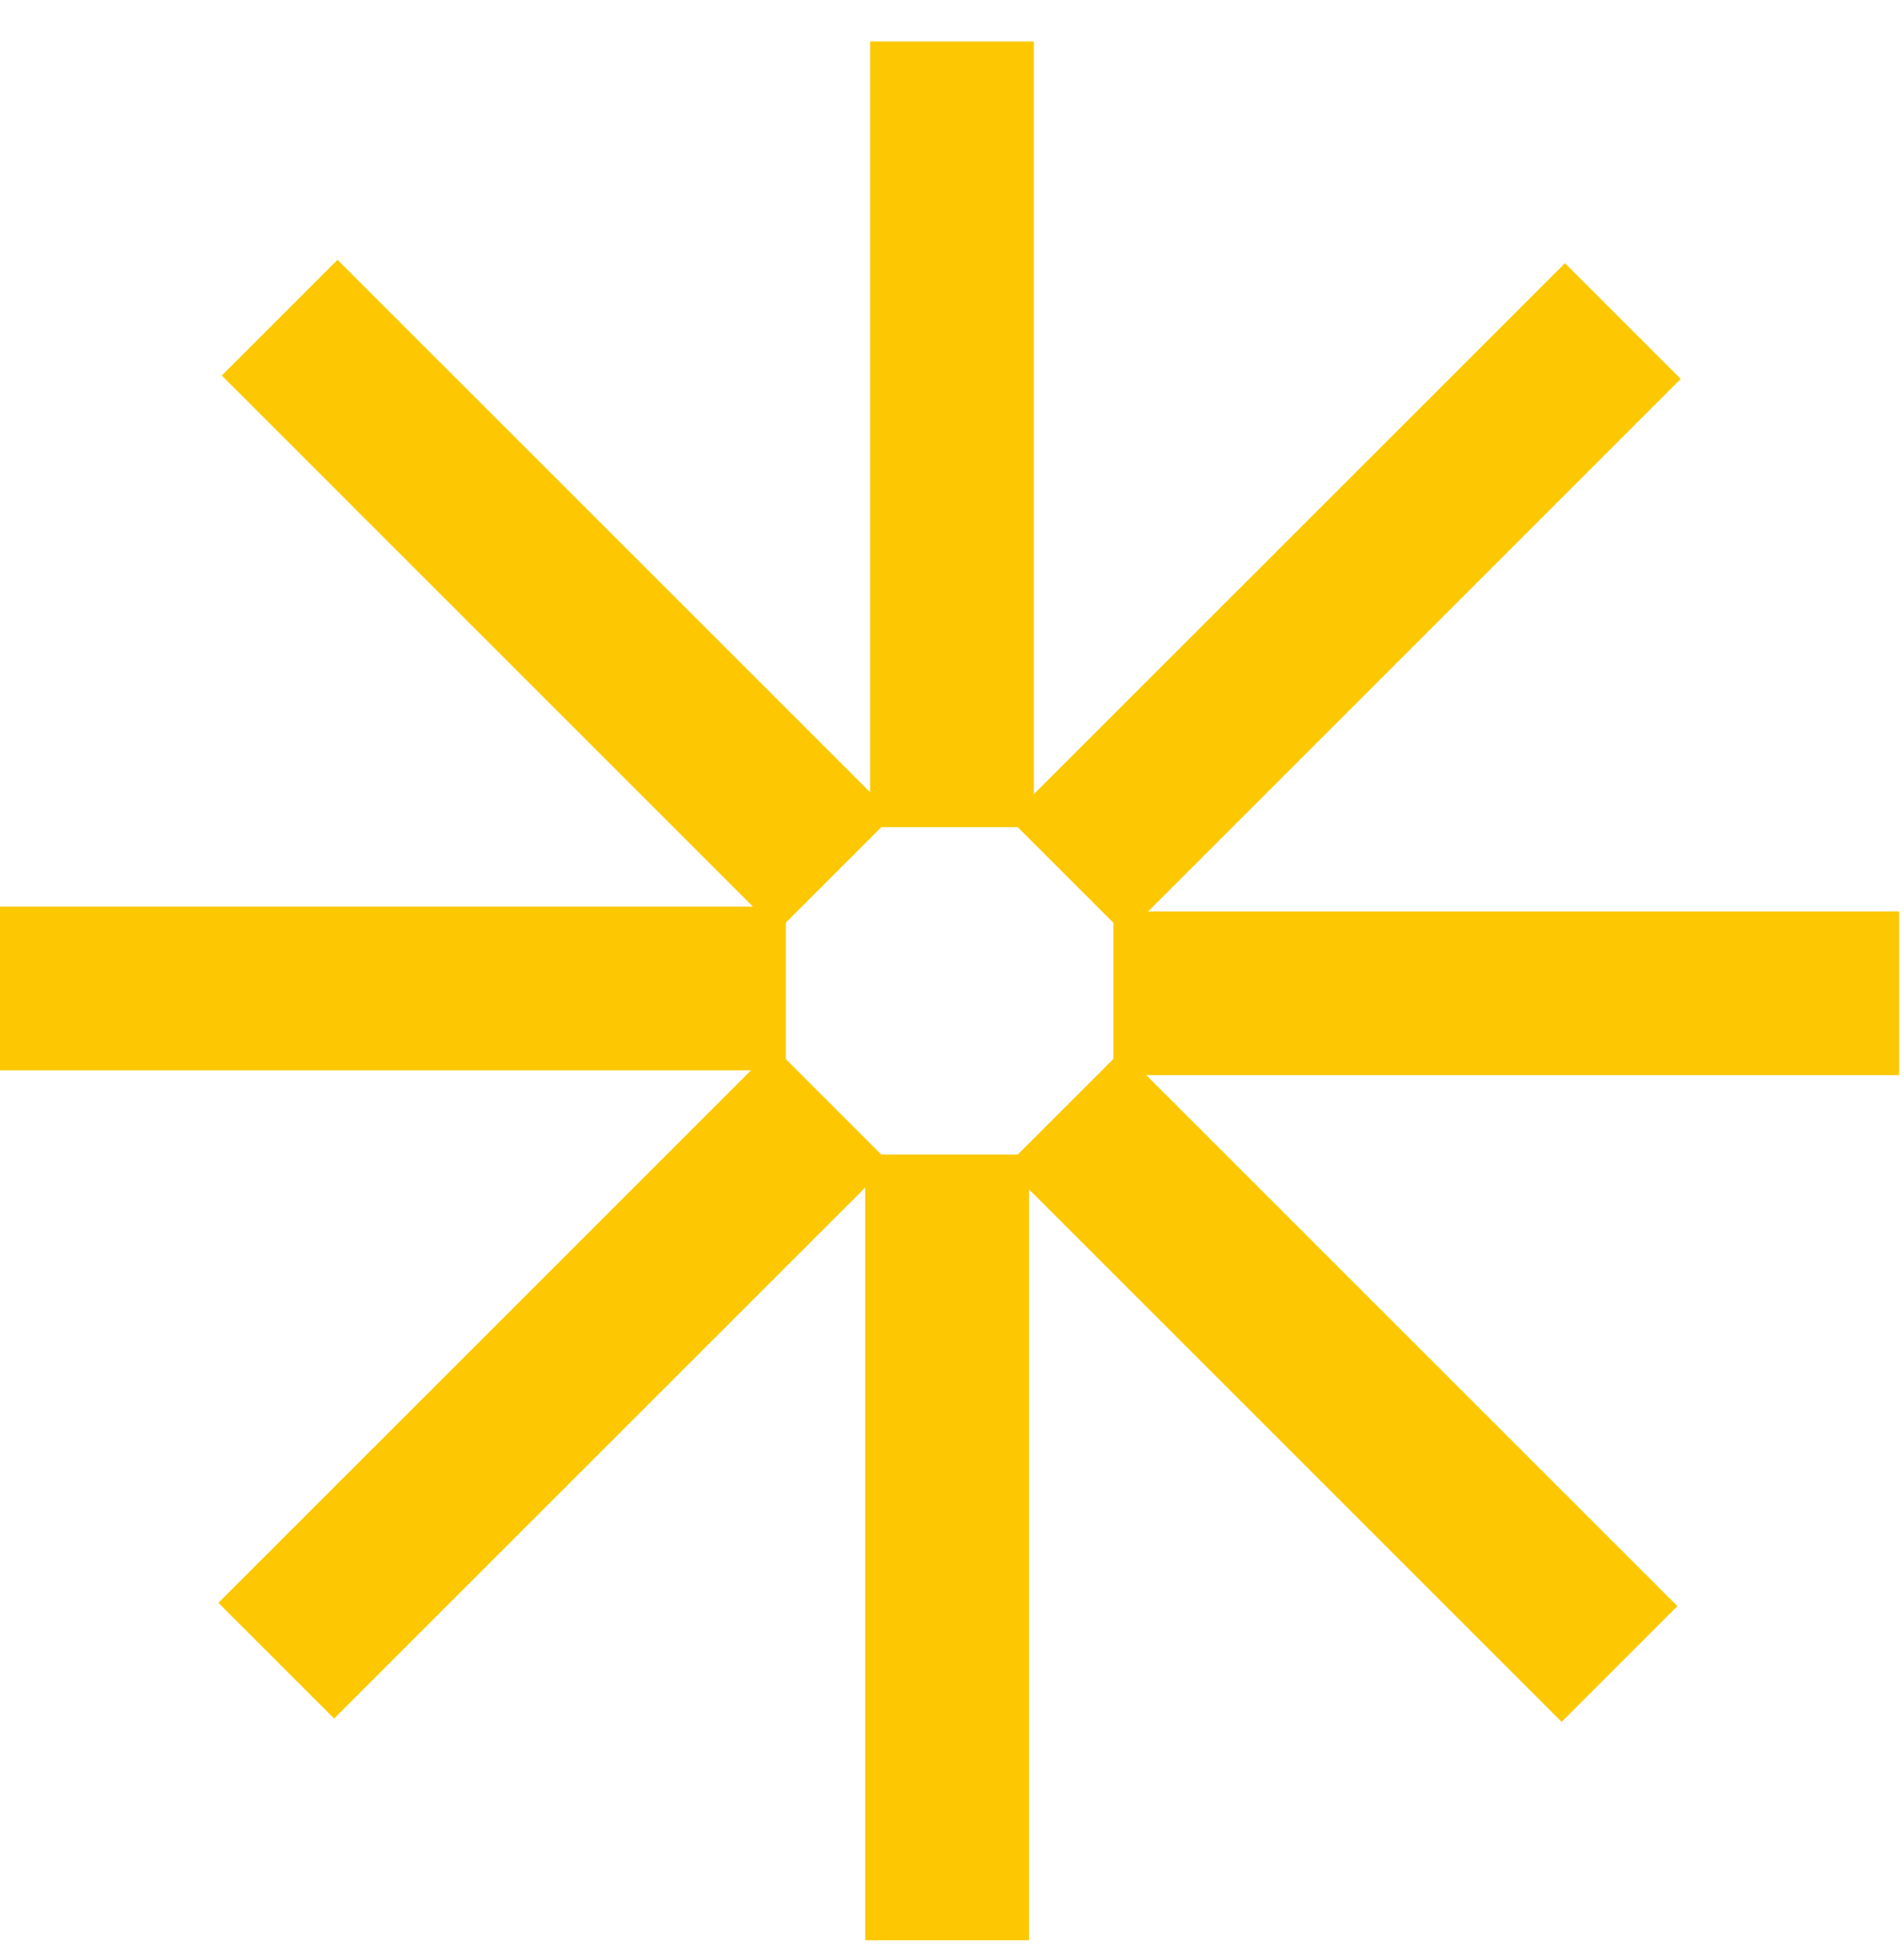 <svg width="34" height="35" viewBox="0 0 34 35" fill="none" xmlns="http://www.w3.org/2000/svg">
<path d="M18.461 0.741H15.538V14.773H18.461V0.741Z" fill="#FDC801"/>
<path d="M30.013 6.768L27.946 4.701L18.023 14.623L20.091 16.69L30.013 6.768Z" fill="#FDC801"/>
<path d="M33.913 19.202L33.913 16.278L19.881 16.278L19.881 19.202L33.913 19.202Z" fill="#FDC801"/>
<path d="M27.886 30.753L29.953 28.686L20.031 18.764L17.964 20.831L27.886 30.753Z" fill="#FDC801"/>
<path d="M15.451 34.653L18.375 34.653L18.375 20.621L15.451 20.621L15.451 34.653Z" fill="#FDC801"/>
<path d="M3.9 28.627L5.967 30.694L15.889 20.772L13.822 18.705L3.9 28.627Z" fill="#FDC801"/>
<path d="M-3.95261e-10 16.192L0 19.116L14.032 19.116L14.032 16.192L-3.95261e-10 16.192Z" fill="#FDC801"/>
<path d="M6.027 4.64L3.96 6.707L13.882 16.63L15.95 14.562L6.027 4.64Z" fill="#FDC801"/>
</svg>